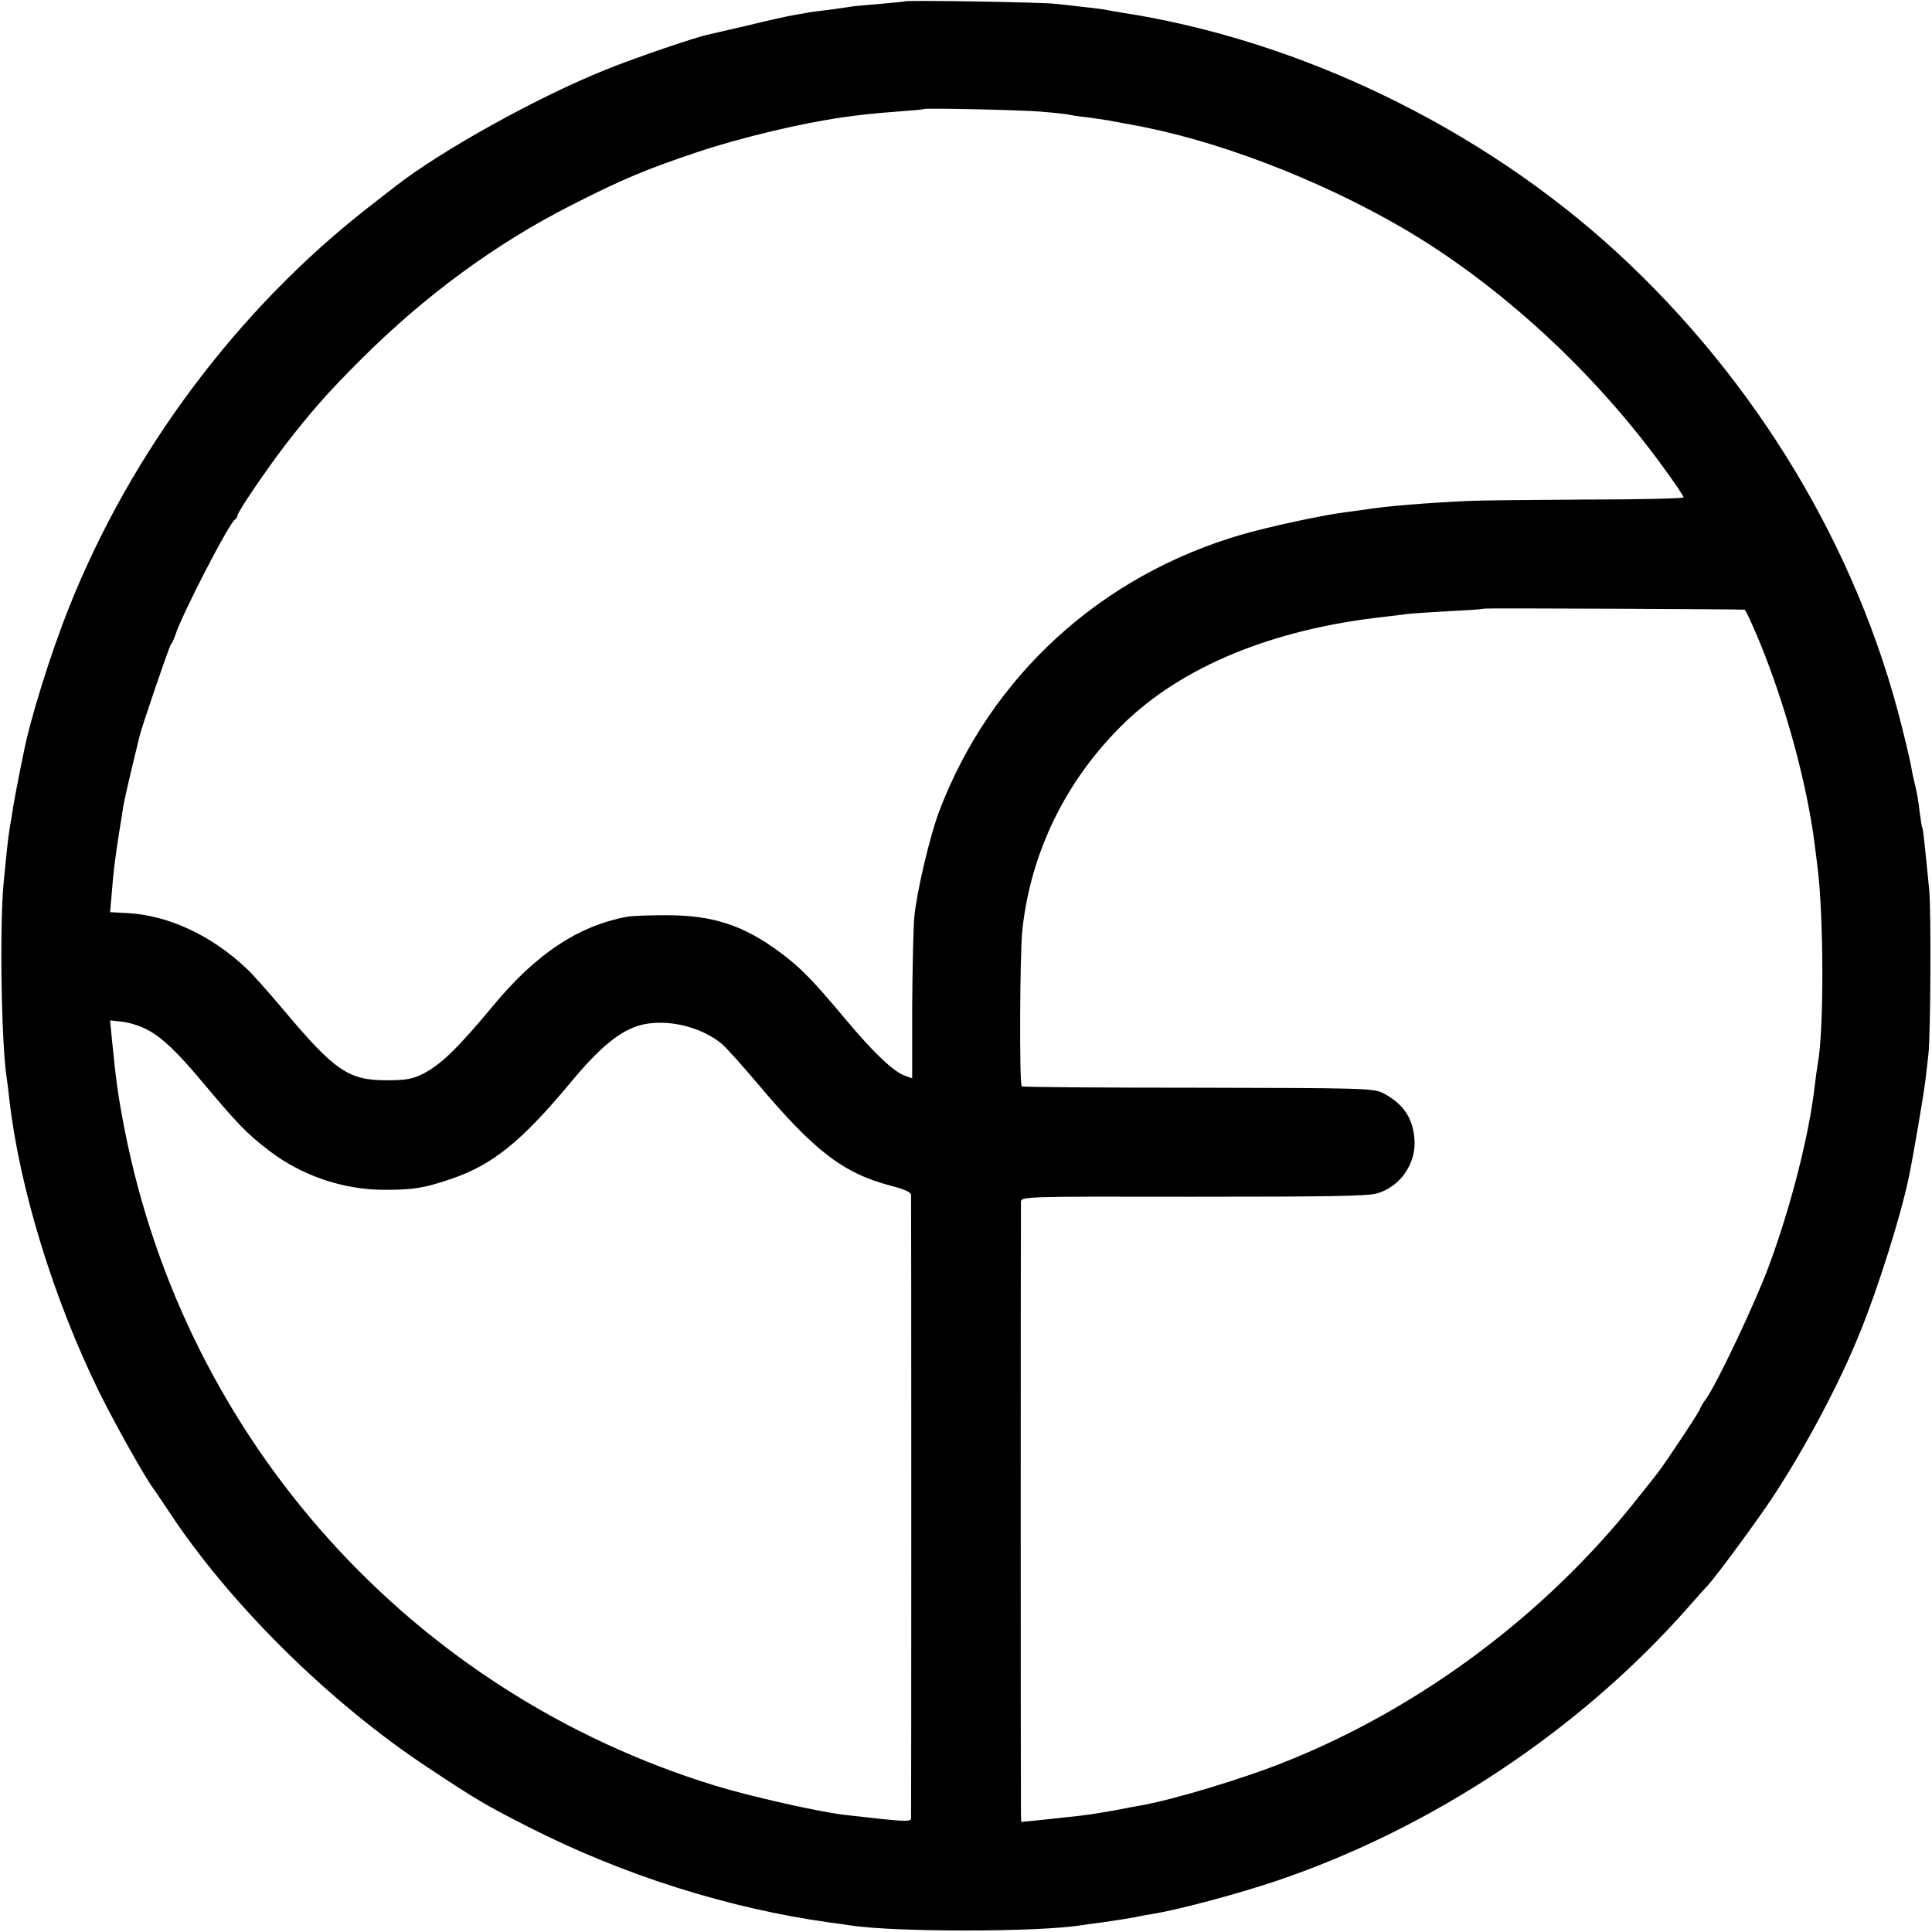 <?xml version="1.0" standalone="no"?>
<!DOCTYPE svg PUBLIC "-//W3C//DTD SVG 20010904//EN"
 "http://www.w3.org/TR/2001/REC-SVG-20010904/DTD/svg10.dtd">
<svg version="1.0" xmlns="http://www.w3.org/2000/svg"
 width="700pt" height="700pt" viewBox="0 0 700 700"
 preserveAspectRatio="xMidYMid meet">
<g transform="translate(0,700) scale(0.1,-0.1)"
fill="#000000" stroke="none">
<path d="M3278 6995 c-1 -1 -42 -5 -89 -9 -47 -4 -95 -8 -105 -10 -10 -2 -48
-7 -84 -12 -36 -4 -67 -8 -70 -9 -3 -1 -25 -5 -50 -9 -25 -4 -101 -21 -170
-38 -69 -16 -135 -31 -147 -34 -40 -8 -264 -84 -367 -126 -243 -97 -596 -292
-766 -425 -8 -6 -51 -40 -95 -74 -472 -368 -860 -885 -1085 -1450 -66 -165
-142 -408 -165 -530 -3 -13 -12 -58 -20 -99 -8 -41 -17 -89 -19 -105 -3 -17
-7 -46 -11 -66 -6 -40 -10 -74 -22 -199 -15 -162 -8 -591 12 -711 2 -13 6 -46
9 -74 37 -321 160 -722 326 -1060 59 -119 170 -316 197 -350 4 -6 29 -42 54
-80 220 -335 582 -693 939 -929 178 -118 209 -136 360 -213 344 -176 730 -298
1099 -349 25 -3 57 -8 71 -10 163 -25 682 -25 842 1 13 2 46 7 73 10 74 11 87
13 120 19 17 4 46 9 65 12 95 16 309 73 450 121 557 189 1090 542 1480 982 36
41 70 79 76 85 29 30 185 242 240 326 120 184 241 412 315 597 66 163 147 422
175 558 16 75 54 300 60 350 4 33 9 76 11 95 8 71 10 517 3 595 -17 172 -22
220 -25 225 -2 3 -6 30 -10 60 -3 30 -10 71 -15 90 -5 19 -12 51 -15 70 -3 19
-19 87 -35 150 -161 644 -526 1250 -1031 1715 -492 452 -1151 771 -1799 870
-25 4 -53 9 -62 11 -9 1 -43 6 -75 9 -32 4 -76 9 -98 11 -45 6 -541 14 -547 9z
m487 -399 c50 -4 97 -9 105 -11 8 -2 39 -7 69 -10 30 -4 63 -9 75 -11 12 -2
48 -9 81 -15 307 -54 680 -197 985 -374 355 -207 701 -526 955 -880 36 -49 65
-93 65 -97 0 -4 -159 -8 -352 -8 -194 -1 -387 -3 -428 -5 -152 -7 -297 -19
-365 -30 -16 -2 -52 -7 -80 -11 -77 -9 -276 -52 -373 -80 -513 -148 -913 -514
-1099 -1003 -34 -90 -81 -290 -90 -380 -4 -42 -7 -191 -8 -332 l0 -256 -25 9
c-42 14 -116 85 -214 202 -121 145 -168 193 -242 247 -131 97 -242 133 -409
133 -60 0 -126 -2 -145 -6 -175 -33 -327 -134 -480 -318 -132 -159 -192 -217
-258 -251 -38 -19 -63 -23 -132 -23 -137 0 -187 34 -372 254 -53 63 -113 131
-135 151 -128 121 -285 194 -436 201 l-58 3 6 70 c6 80 12 123 26 215 6 36 13
79 15 95 3 17 16 77 30 135 14 58 27 112 29 120 7 33 107 325 114 335 5 5 12
21 16 33 21 70 198 413 217 420 4 2 8 8 8 13 0 13 104 166 176 260 94 121 152
187 269 304 234 234 493 424 768 563 184 94 272 130 457 192 156 52 375 104
524 125 71 10 109 14 201 21 50 4 91 7 92 9 6 4 336 -3 418 -9z m2556 -1805
c4 0 29 -56 57 -123 93 -229 169 -508 197 -728 3 -25 8 -61 10 -80 23 -177 24
-597 1 -715 -2 -11 -7 -47 -11 -80 -20 -177 -86 -436 -166 -652 -50 -135 -187
-424 -228 -482 -12 -16 -21 -32 -21 -35 0 -7 -130 -203 -155 -234 -7 -9 -43
-55 -80 -101 -328 -412 -778 -748 -1265 -943 -153 -62 -415 -141 -535 -161
-16 -3 -55 -10 -85 -16 -61 -11 -118 -20 -176 -25 -21 -3 -67 -7 -101 -11
l-63 -6 -1 33 c-1 44 -1 2187 0 2213 1 20 8 20 624 19 476 0 632 2 666 12 84
24 142 108 136 194 -5 79 -41 132 -115 170 -33 17 -79 18 -668 19 -348 0 -636
2 -640 5 -9 5 -7 478 2 565 30 283 158 544 365 747 213 209 543 345 946 389
33 4 74 9 90 11 17 2 84 6 150 10 66 3 121 7 123 9 2 2 931 -2 943 -4z m-5789
-1521 c53 -27 109 -80 201 -190 130 -155 161 -187 242 -249 117 -90 266 -141
415 -142 108 0 146 6 246 40 149 51 253 135 429 346 109 132 184 193 260 212
92 22 213 -6 289 -68 16 -13 74 -78 130 -144 207 -246 312 -327 487 -372 46
-12 69 -22 70 -33 1 -18 1 -2240 0 -2258 -1 -14 -20 -13 -246 13 -95 12 -336
66 -463 105 -1100 337 -1921 1251 -2141 2380 -24 124 -30 169 -46 329 l-6 64
45 -5 c25 -3 64 -15 88 -28z"/>
</g>
</svg>
